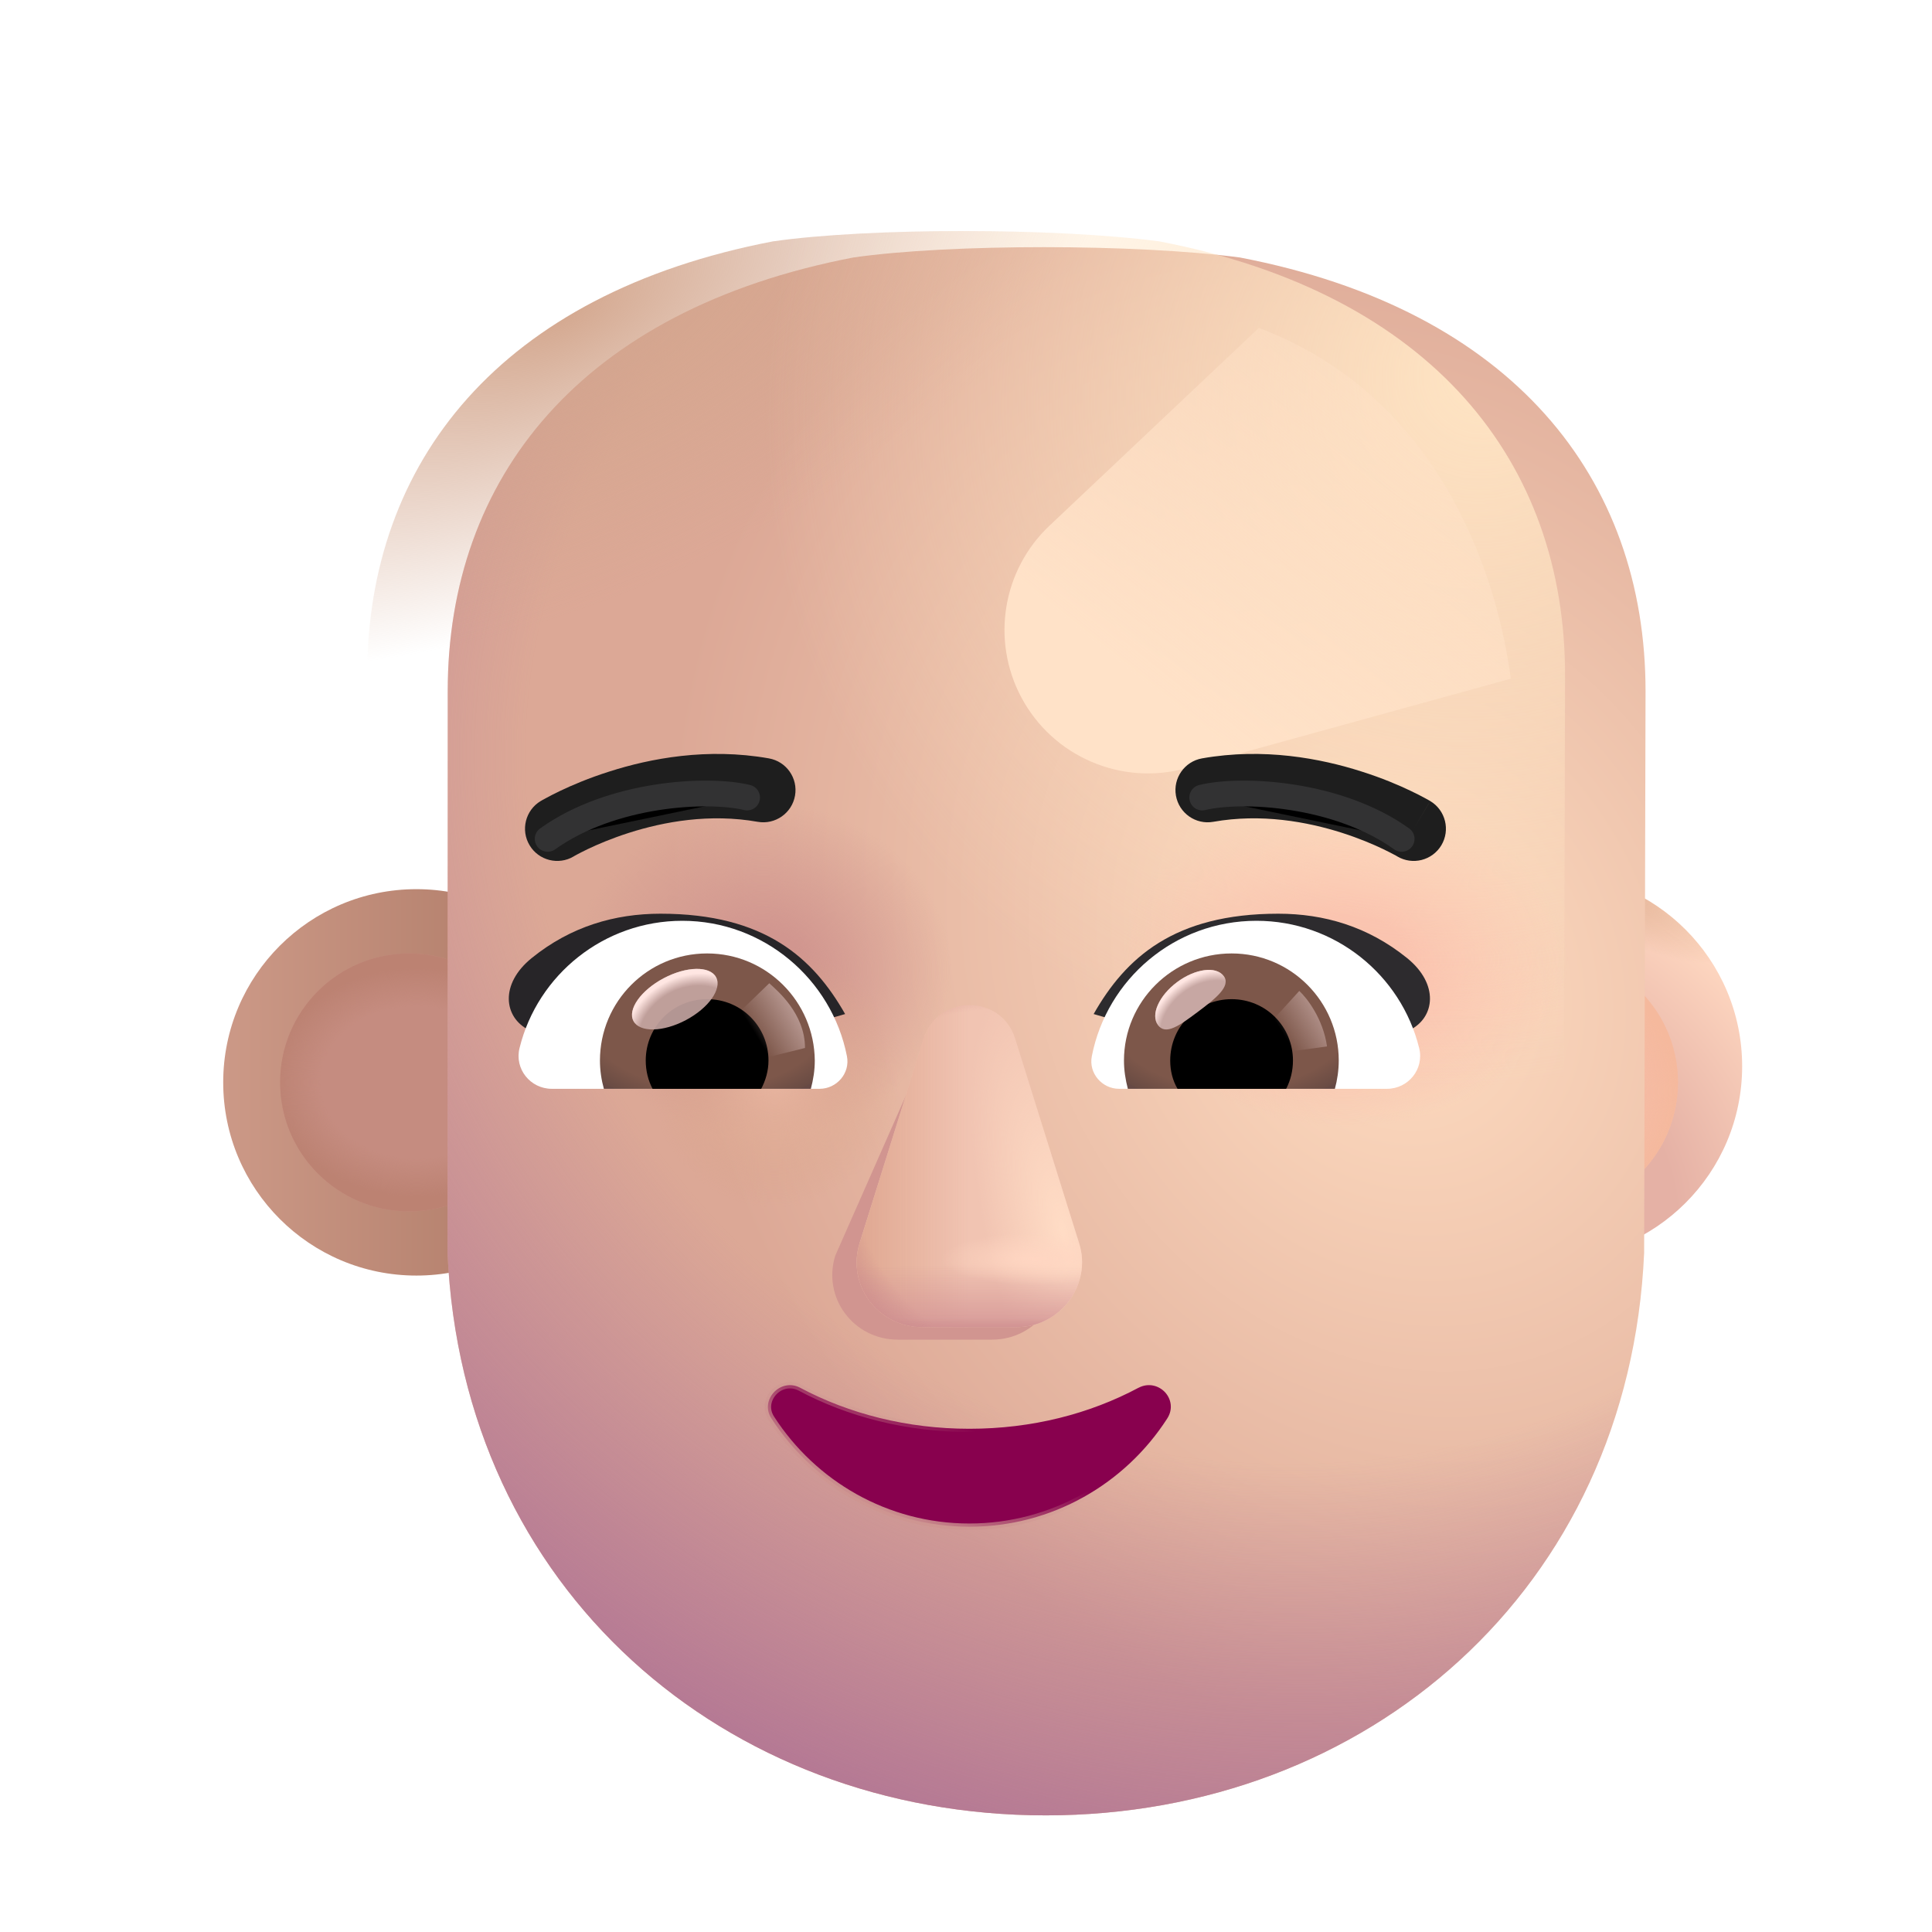 <svg viewBox="1 1 30 30" xmlns="http://www.w3.org/2000/svg">
<g filter="url(#filter0_i_3987_19260)">
<path d="M7.316 20.807C8.973 20.807 10.316 19.464 10.316 17.807C10.316 16.15 8.973 14.807 7.316 14.807C5.659 14.807 4.316 16.15 4.316 17.807C4.316 19.464 5.659 20.807 7.316 20.807Z" fill="url(#paint0_linear_3987_19260)"/>
</g>
<g filter="url(#filter1_i_3987_19260)">
<path d="M25.052 20.807C26.709 20.807 28.052 19.464 28.052 17.807C28.052 16.15 26.709 14.807 25.052 14.807C23.395 14.807 22.052 16.15 22.052 17.807C22.052 19.464 23.395 20.807 25.052 20.807Z" fill="url(#paint1_radial_3987_19260)"/>
<path d="M25.052 20.807C26.709 20.807 28.052 19.464 28.052 17.807C28.052 16.15 26.709 14.807 25.052 14.807C23.395 14.807 22.052 16.15 22.052 17.807C22.052 19.464 23.395 20.807 25.052 20.807Z" fill="url(#paint2_radial_3987_19260)"/>
</g>
<g filter="url(#filter2_f_3987_19260)">
<path d="M25.052 19.81C26.158 19.81 27.055 18.913 27.055 17.807C27.055 16.701 26.158 15.805 25.052 15.805C23.946 15.805 23.05 16.701 23.05 17.807C23.05 18.913 23.946 19.81 25.052 19.81Z" fill="#F6BCA5"/>
<path d="M25.052 19.81C26.158 19.81 27.055 18.913 27.055 17.807C27.055 16.701 26.158 15.805 25.052 15.805C23.946 15.805 23.05 16.701 23.05 17.807C23.05 18.913 23.946 19.81 25.052 19.81Z" fill="url(#paint3_radial_3987_19260)"/>
</g>
<g filter="url(#filter3_f_3987_19260)">
<path d="M7.352 19.81C8.458 19.81 9.355 18.913 9.355 17.807C9.355 16.701 8.458 15.805 7.352 15.805C6.246 15.805 5.35 16.701 5.35 17.807C5.35 18.913 6.246 19.81 7.352 19.81Z" fill="#C58C80"/>
<path d="M7.352 19.81C8.458 19.81 9.355 18.913 9.355 17.807C9.355 16.701 8.458 15.805 7.352 15.805C6.246 15.805 5.35 16.701 5.35 17.807C5.35 18.913 6.246 19.81 7.352 19.81Z" fill="url(#paint4_radial_3987_19260)"/>
</g>
<g filter="url(#filter4_i_3987_19260)">
<path d="M6.699 20.205C6.928 25.43 11.009 28.939 15.989 28.939C20.97 28.939 25.05 25.43 25.28 20.205L25.302 11.483C25.302 8.183 23.244 5.563 19.002 4.748C17.401 4.536 14.502 4.533 13.002 4.748C8.759 5.563 6.702 8.183 6.702 11.483L6.699 20.205Z" fill="url(#paint5_radial_3987_19260)"/>
<path d="M6.699 20.205C6.928 25.43 11.009 28.939 15.989 28.939C20.97 28.939 25.05 25.43 25.28 20.205L25.302 11.483C25.302 8.183 23.244 5.563 19.002 4.748C17.401 4.536 14.502 4.533 13.002 4.748C8.759 5.563 6.702 8.183 6.702 11.483L6.699 20.205Z" fill="url(#paint6_radial_3987_19260)"/>
<path d="M6.699 20.205C6.928 25.43 11.009 28.939 15.989 28.939C20.97 28.939 25.05 25.43 25.28 20.205L25.302 11.483C25.302 8.183 23.244 5.563 19.002 4.748C17.401 4.536 14.502 4.533 13.002 4.748C8.759 5.563 6.702 8.183 6.702 11.483L6.699 20.205Z" fill="url(#paint7_radial_3987_19260)"/>
<path d="M6.699 20.205C6.928 25.43 11.009 28.939 15.989 28.939C20.97 28.939 25.05 25.43 25.28 20.205L25.302 11.483C25.302 8.183 23.244 5.563 19.002 4.748C17.401 4.536 14.502 4.533 13.002 4.748C8.759 5.563 6.702 8.183 6.702 11.483L6.699 20.205Z" fill="url(#paint8_radial_3987_19260)"/>
<path d="M6.699 20.205C6.928 25.43 11.009 28.939 15.989 28.939C20.97 28.939 25.05 25.43 25.28 20.205L25.302 11.483C25.302 8.183 23.244 5.563 19.002 4.748C17.401 4.536 14.502 4.533 13.002 4.748C8.759 5.563 6.702 8.183 6.702 11.483L6.699 20.205Z" fill="url(#paint9_radial_3987_19260)"/>
</g>
<path d="M6.699 20.205C6.928 25.43 11.009 28.939 15.989 28.939C20.97 28.939 25.05 25.43 25.28 20.205L25.302 11.483C25.302 8.183 23.244 5.563 19.002 4.748C17.401 4.536 14.502 4.533 13.002 4.748C8.759 5.563 6.702 8.183 6.702 11.483L6.699 20.205Z" fill="url(#paint10_radial_3987_19260)"/>
<path d="M6.699 20.205C6.928 25.43 11.009 28.939 15.989 28.939C20.97 28.939 25.05 25.43 25.28 20.205L25.302 11.483C25.302 8.183 23.244 5.563 19.002 4.748C17.401 4.536 14.502 4.533 13.002 4.748C8.759 5.563 6.702 8.183 6.702 11.483L6.699 20.205Z" fill="url(#paint11_radial_3987_19260)"/>
<g filter="url(#filter5_f_3987_19260)">
<path d="M15.244 17.609L13.97 20.498C13.767 21.15 14.253 21.802 14.94 21.802H16.406C17.094 21.802 17.579 21.14 17.377 20.498L16.386 17.609C16.174 16.907 15.466 16.907 15.244 17.609Z" fill="#D19590"/>
</g>
<g filter="url(#filter6_f_3987_19260)">
<path d="M15.339 17.134L14.348 20.303C14.146 20.955 14.632 21.607 15.319 21.607H16.785C17.473 21.607 17.958 20.945 17.756 20.303L16.765 17.134C16.553 16.432 15.562 16.432 15.339 17.134Z" fill="#F1C4B2"/>
<path d="M15.339 17.134L14.348 20.303C14.146 20.955 14.632 21.607 15.319 21.607H16.785C17.473 21.607 17.958 20.945 17.756 20.303L16.765 17.134C16.553 16.432 15.562 16.432 15.339 17.134Z" fill="url(#paint12_radial_3987_19260)"/>
<path d="M15.339 17.134L14.348 20.303C14.146 20.955 14.632 21.607 15.319 21.607H16.785C17.473 21.607 17.958 20.945 17.756 20.303L16.765 17.134C16.553 16.432 15.562 16.432 15.339 17.134Z" fill="url(#paint13_linear_3987_19260)"/>
<path d="M15.339 17.134L14.348 20.303C14.146 20.955 14.632 21.607 15.319 21.607H16.785C17.473 21.607 17.958 20.945 17.756 20.303L16.765 17.134C16.553 16.432 15.562 16.432 15.339 17.134Z" fill="url(#paint14_linear_3987_19260)"/>
<path d="M15.339 17.134L14.348 20.303C14.146 20.955 14.632 21.607 15.319 21.607H16.785C17.473 21.607 17.958 20.945 17.756 20.303L16.765 17.134C16.553 16.432 15.562 16.432 15.339 17.134Z" fill="url(#paint15_radial_3987_19260)"/>
</g>
<path d="M15.339 17.134L14.348 20.303C14.146 20.955 14.632 21.607 15.319 21.607H16.785C17.473 21.607 17.958 20.945 17.756 20.303L16.765 17.134C16.553 16.432 15.562 16.432 15.339 17.134Z" fill="url(#paint16_linear_3987_19260)"/>
<path d="M15.339 17.134L14.348 20.303C14.146 20.955 14.632 21.607 15.319 21.607H16.785C17.473 21.607 17.958 20.945 17.756 20.303L16.765 17.134C16.553 16.432 15.562 16.432 15.339 17.134Z" fill="url(#paint17_radial_3987_19260)"/>
<path d="M13.425 22.549L13.425 22.549L13.425 22.549C13.271 22.468 13.111 22.518 13.016 22.621C12.92 22.724 12.884 22.886 12.981 23.029C13.631 24.036 14.763 24.707 16.052 24.707C17.342 24.707 18.474 24.036 19.123 23.029C19.22 22.881 19.185 22.72 19.089 22.617C18.992 22.515 18.833 22.469 18.68 22.549L18.68 22.549L18.679 22.549C17.92 22.954 17.025 23.186 16.052 23.186C15.089 23.186 14.185 22.954 13.425 22.549Z" fill="#88014E" stroke="url(#paint18_linear_3987_19260)" stroke-width="0.1"/>
<g filter="url(#filter7_i_3987_19260)">
<path d="M18.182 16.746C18.676 15.876 19.429 15.188 21.048 15.188C21.757 15.188 22.44 15.385 23.048 15.876C23.549 16.281 23.482 16.799 23.094 16.993L22.057 17.585C20.842 17.192 19.498 17.139 18.182 16.746Z" fill="#2D2B2E"/>
</g>
<g filter="url(#filter8_i_3987_19260)">
<path d="M13.923 16.746C13.428 15.876 12.676 15.188 11.057 15.188C10.348 15.188 9.664 15.385 9.057 15.876C8.556 16.281 8.623 16.799 9.011 16.993L10.048 17.585C11.263 17.192 12.607 17.139 13.923 16.746Z" fill="#272528"/>
</g>
<path d="M20.51 15.298C21.728 15.298 22.756 16.137 23.036 17.272C23.119 17.597 22.87 17.907 22.537 17.907H18.377C18.113 17.907 17.901 17.665 17.954 17.4C18.188 16.205 19.239 15.298 20.51 15.298Z" fill="white"/>
<path d="M20.124 15.805C21.047 15.805 21.788 16.553 21.788 17.468C21.788 17.62 21.765 17.771 21.728 17.907H18.513C18.476 17.763 18.453 17.62 18.453 17.468C18.453 16.553 19.202 15.805 20.124 15.805Z" fill="url(#paint19_radial_3987_19260)"/>
<path d="M19.171 17.468C19.171 16.939 19.595 16.515 20.124 16.515C20.654 16.515 21.077 16.939 21.077 17.468C21.077 17.627 21.039 17.779 20.971 17.907H19.285C19.209 17.779 19.171 17.627 19.171 17.468Z" fill="black"/>
<g filter="url(#filter9_f_3987_19260)">
<path d="M20.002 16.156C20.12 16.315 19.873 16.508 19.591 16.719C19.309 16.93 19.1 17.078 18.982 16.919C18.863 16.761 18.995 16.461 19.277 16.251C19.559 16.04 19.883 15.998 20.002 16.156Z" fill="#C7A7A3"/>
<path d="M20.002 16.156C20.12 16.315 19.873 16.508 19.591 16.719C19.309 16.93 19.1 17.078 18.982 16.919C18.863 16.761 18.995 16.461 19.277 16.251C19.559 16.04 19.883 15.998 20.002 16.156Z" fill="url(#paint20_radial_3987_19260)"/>
</g>
<g filter="url(#filter10_f_3987_19260)">
<path d="M21.606 17.249C21.545 16.819 21.293 16.495 21.175 16.387L20.691 16.919L20.909 17.344L21.606 17.249Z" fill="url(#paint21_linear_3987_19260)"/>
</g>
<path d="M11.595 15.298C10.377 15.298 9.348 16.137 9.068 17.272C8.985 17.597 9.235 17.907 9.568 17.907H13.727C13.992 17.907 14.204 17.665 14.151 17.4C13.916 16.205 12.857 15.298 11.595 15.298Z" fill="white"/>
<path d="M11.98 15.805C11.057 15.805 10.316 16.553 10.316 17.468C10.316 17.62 10.339 17.771 10.377 17.907H13.591C13.629 17.763 13.652 17.62 13.652 17.468C13.644 16.553 12.903 15.805 11.98 15.805Z" fill="url(#paint22_radial_3987_19260)"/>
<path d="M12.933 17.468C12.933 16.939 12.51 16.515 11.98 16.515C11.451 16.515 11.027 16.939 11.027 17.468C11.027 17.627 11.065 17.779 11.133 17.907H12.82C12.888 17.779 12.933 17.627 12.933 17.468Z" fill="black"/>
<g filter="url(#filter11_f_3987_19260)">
<path d="M13.5 17.273C13.5 16.735 13.063 16.377 12.945 16.268L12.407 16.788L12.738 17.462L13.5 17.273Z" fill="url(#paint23_linear_3987_19260)"/>
</g>
<g filter="url(#filter12_f_3987_19260)">
<ellipse cx="11.478" cy="16.515" rx="0.726" ry="0.368" transform="rotate(-27.914 11.478 16.515)" fill="#C7A7A3" fill-opacity="0.9"/>
<ellipse cx="11.478" cy="16.515" rx="0.726" ry="0.368" transform="rotate(-27.914 11.478 16.515)" fill="url(#paint24_radial_3987_19260)"/>
</g>
<g filter="url(#filter13_f_3987_19260)">
<path d="M17.296 9.163L20.547 6.092C23.484 7.201 24.281 10.154 24.459 11.539L19.418 12.929C18.412 13.207 17.348 12.748 16.858 11.827C16.388 10.941 16.567 9.851 17.296 9.163Z" fill="url(#paint25_linear_3987_19260)"/>
</g>
<g filter="url(#filter14_i_3987_19260)">
<path d="M9.718 14.492L9.71 14.497C9.709 14.497 9.709 14.497 9.709 14.498C9.472 14.639 9.165 14.562 9.024 14.326C8.881 14.089 8.959 13.781 9.195 13.639L9.196 13.639L9.198 13.638L9.204 13.634L9.221 13.624C9.236 13.616 9.256 13.604 9.282 13.591C9.333 13.563 9.406 13.525 9.498 13.481C9.682 13.393 9.944 13.281 10.263 13.18C10.896 12.977 11.783 12.807 12.739 12.976C13.011 13.024 13.193 13.283 13.145 13.555C13.097 13.827 12.837 14.009 12.565 13.961C11.822 13.829 11.108 13.959 10.567 14.132C10.298 14.218 10.079 14.312 9.928 14.384C9.853 14.42 9.796 14.45 9.758 14.47C9.74 14.48 9.726 14.488 9.718 14.492Z" fill="#1E1E1E"/>
</g>
<g filter="url(#filter15_i_3987_19260)">
<path fill-rule="evenodd" clip-rule="evenodd" d="M23.009 13.639C23.009 13.639 23.01 13.64 22.752 14.068L23.009 13.639C23.246 13.781 23.323 14.089 23.181 14.326C23.039 14.562 22.733 14.639 22.496 14.498C22.496 14.498 22.496 14.497 22.495 14.497L22.487 14.492C22.479 14.488 22.465 14.48 22.446 14.47C22.409 14.45 22.351 14.42 22.276 14.384C22.126 14.312 21.906 14.218 21.638 14.132C21.096 13.959 20.383 13.829 19.639 13.961C19.367 14.009 19.108 13.827 19.06 13.555C19.012 13.283 19.194 13.024 19.465 12.976C20.422 12.807 21.308 12.977 21.942 13.18C22.261 13.281 22.523 13.393 22.706 13.481C22.799 13.525 22.872 13.563 22.923 13.591C22.948 13.604 22.969 13.616 22.983 13.624L23.001 13.634L23.006 13.638L23.008 13.639L23.009 13.639Z" fill="#1E1E1E"/>
</g>
<g filter="url(#filter16_f_3987_19260)">
<path d="M19.668 13.384C20.27 13.237 21.765 13.31 22.765 14.026" stroke="#323233" stroke-width="0.4" stroke-linecap="round"/>
</g>
<g filter="url(#filter17_f_3987_19260)">
<path d="M12.601 13.384C11.999 13.237 10.504 13.31 9.504 14.026" stroke="#323233" stroke-width="0.4" stroke-linecap="round"/>
</g>
<defs>
<filter id="filter0_i_3987_19260" x="4.316" y="14.807" width="6.15" height="6" filterUnits="userSpaceOnUse" color-interpolation-filters="sRGB">
<feFlood flood-opacity="0" result="BackgroundImageFix"/>
<feBlend mode="normal" in="SourceGraphic" in2="BackgroundImageFix" result="shape"/>
<feColorMatrix in="SourceAlpha" type="matrix" values="0 0 0 0 0 0 0 0 0 0 0 0 0 0 0 0 0 0 127 0" result="hardAlpha"/>
<feOffset dx="0.15"/>
<feGaussianBlur stdDeviation="0.25"/>
<feComposite in2="hardAlpha" operator="arithmetic" k2="-1" k3="1"/>
<feColorMatrix type="matrix" values="0 0 0 0 0.894 0 0 0 0 0.682 0 0 0 0 0.6 0 0 0 1 0"/>
<feBlend mode="normal" in2="shape" result="effect1_innerShadow_3987_19260"/>
</filter>
<filter id="filter1_i_3987_19260" x="22.052" y="14.557" width="6" height="6.25" filterUnits="userSpaceOnUse" color-interpolation-filters="sRGB">
<feFlood flood-opacity="0" result="BackgroundImageFix"/>
<feBlend mode="normal" in="SourceGraphic" in2="BackgroundImageFix" result="shape"/>
<feColorMatrix in="SourceAlpha" type="matrix" values="0 0 0 0 0 0 0 0 0 0 0 0 0 0 0 0 0 0 127 0" result="hardAlpha"/>
<feOffset dy="-0.25"/>
<feGaussianBlur stdDeviation="0.25"/>
<feComposite in2="hardAlpha" operator="arithmetic" k2="-1" k3="1"/>
<feColorMatrix type="matrix" values="0 0 0 0 0.784 0 0 0 0 0.573 0 0 0 0 0.514 0 0 0 1 0"/>
<feBlend mode="normal" in2="shape" result="effect1_innerShadow_3987_19260"/>
</filter>
<filter id="filter2_f_3987_19260" x="22.55" y="15.305" width="5.005" height="5.005" filterUnits="userSpaceOnUse" color-interpolation-filters="sRGB">
<feFlood flood-opacity="0" result="BackgroundImageFix"/>
<feBlend mode="normal" in="SourceGraphic" in2="BackgroundImageFix" result="shape"/>
<feGaussianBlur stdDeviation="0.25" result="effect1_foregroundBlur_3987_19260"/>
</filter>
<filter id="filter3_f_3987_19260" x="4.95" y="15.405" width="4.805" height="4.805" filterUnits="userSpaceOnUse" color-interpolation-filters="sRGB">
<feFlood flood-opacity="0" result="BackgroundImageFix"/>
<feBlend mode="normal" in="SourceGraphic" in2="BackgroundImageFix" result="shape"/>
<feGaussianBlur stdDeviation="0.2" result="effect1_foregroundBlur_3987_19260"/>
</filter>
<filter id="filter4_i_3987_19260" x="6.699" y="4.588" width="19.853" height="24.601" filterUnits="userSpaceOnUse" color-interpolation-filters="sRGB">
<feFlood flood-opacity="0" result="BackgroundImageFix"/>
<feBlend mode="normal" in="SourceGraphic" in2="BackgroundImageFix" result="shape"/>
<feColorMatrix in="SourceAlpha" type="matrix" values="0 0 0 0 0 0 0 0 0 0 0 0 0 0 0 0 0 0 127 0" result="hardAlpha"/>
<feOffset dx="1.25" dy="0.25"/>
<feGaussianBlur stdDeviation="0.875"/>
<feComposite in2="hardAlpha" operator="arithmetic" k2="-1" k3="1"/>
<feColorMatrix type="matrix" values="0 0 0 0 0.914 0 0 0 0 0.682 0 0 0 0 0.592 0 0 0 1 0"/>
<feBlend mode="normal" in2="shape" result="effect1_innerShadow_3987_19260"/>
</filter>
<filter id="filter5_f_3987_19260" x="13.423" y="16.583" width="4.5" height="5.719" filterUnits="userSpaceOnUse" color-interpolation-filters="sRGB">
<feFlood flood-opacity="0" result="BackgroundImageFix"/>
<feBlend mode="normal" in="SourceGraphic" in2="BackgroundImageFix" result="shape"/>
<feGaussianBlur stdDeviation="0.25" result="effect1_foregroundBlur_3987_19260"/>
</filter>
<filter id="filter6_f_3987_19260" x="14.052" y="16.357" width="4" height="5.5" filterUnits="userSpaceOnUse" color-interpolation-filters="sRGB">
<feFlood flood-opacity="0" result="BackgroundImageFix"/>
<feBlend mode="normal" in="SourceGraphic" in2="BackgroundImageFix" result="shape"/>
<feGaussianBlur stdDeviation="0.125" result="effect1_foregroundBlur_3987_19260"/>
</filter>
<filter id="filter7_i_3987_19260" x="17.982" y="15.188" width="5.423" height="2.397" filterUnits="userSpaceOnUse" color-interpolation-filters="sRGB">
<feFlood flood-opacity="0" result="BackgroundImageFix"/>
<feBlend mode="normal" in="SourceGraphic" in2="BackgroundImageFix" result="shape"/>
<feColorMatrix in="SourceAlpha" type="matrix" values="0 0 0 0 0 0 0 0 0 0 0 0 0 0 0 0 0 0 127 0" result="hardAlpha"/>
<feOffset dx="-0.2"/>
<feGaussianBlur stdDeviation="0.2"/>
<feComposite in2="hardAlpha" operator="arithmetic" k2="-1" k3="1"/>
<feColorMatrix type="matrix" values="0 0 0 0 0.094 0 0 0 0 0.067 0 0 0 0 0.118 0 0 0 1 0"/>
<feBlend mode="normal" in2="shape" result="effect1_innerShadow_3987_19260"/>
</filter>
<filter id="filter8_i_3987_19260" x="8.7" y="15.188" width="5.423" height="2.397" filterUnits="userSpaceOnUse" color-interpolation-filters="sRGB">
<feFlood flood-opacity="0" result="BackgroundImageFix"/>
<feBlend mode="normal" in="SourceGraphic" in2="BackgroundImageFix" result="shape"/>
<feColorMatrix in="SourceAlpha" type="matrix" values="0 0 0 0 0 0 0 0 0 0 0 0 0 0 0 0 0 0 127 0" result="hardAlpha"/>
<feOffset dx="0.2"/>
<feGaussianBlur stdDeviation="0.125"/>
<feComposite in2="hardAlpha" operator="arithmetic" k2="-1" k3="1"/>
<feColorMatrix type="matrix" values="0 0 0 0 0.086 0 0 0 0 0.055 0 0 0 0 0.114 0 0 0 1 0"/>
<feBlend mode="normal" in2="shape" result="effect1_innerShadow_3987_19260"/>
</filter>
<filter id="filter9_f_3987_19260" x="18.838" y="15.96" width="1.294" height="1.125" filterUnits="userSpaceOnUse" color-interpolation-filters="sRGB">
<feFlood flood-opacity="0" result="BackgroundImageFix"/>
<feBlend mode="normal" in="SourceGraphic" in2="BackgroundImageFix" result="shape"/>
<feGaussianBlur stdDeviation="0.05" result="effect1_foregroundBlur_3987_19260"/>
</filter>
<filter id="filter10_f_3987_19260" x="20.491" y="16.187" width="1.316" height="1.357" filterUnits="userSpaceOnUse" color-interpolation-filters="sRGB">
<feFlood flood-opacity="0" result="BackgroundImageFix"/>
<feBlend mode="normal" in="SourceGraphic" in2="BackgroundImageFix" result="shape"/>
<feGaussianBlur stdDeviation="0.1" result="effect1_foregroundBlur_3987_19260"/>
</filter>
<filter id="filter11_f_3987_19260" x="12.207" y="16.069" width="1.493" height="1.594" filterUnits="userSpaceOnUse" color-interpolation-filters="sRGB">
<feFlood flood-opacity="0" result="BackgroundImageFix"/>
<feBlend mode="normal" in="SourceGraphic" in2="BackgroundImageFix" result="shape"/>
<feGaussianBlur stdDeviation="0.1" result="effect1_foregroundBlur_3987_19260"/>
</filter>
<filter id="filter12_f_3987_19260" x="10.713" y="15.945" width="1.529" height="1.141" filterUnits="userSpaceOnUse" color-interpolation-filters="sRGB">
<feFlood flood-opacity="0" result="BackgroundImageFix"/>
<feBlend mode="normal" in="SourceGraphic" in2="BackgroundImageFix" result="shape"/>
<feGaussianBlur stdDeviation="0.05" result="effect1_foregroundBlur_3987_19260"/>
</filter>
<filter id="filter13_f_3987_19260" x="14.098" y="3.592" width="12.86" height="11.918" filterUnits="userSpaceOnUse" color-interpolation-filters="sRGB">
<feFlood flood-opacity="0" result="BackgroundImageFix"/>
<feBlend mode="normal" in="SourceGraphic" in2="BackgroundImageFix" result="shape"/>
<feGaussianBlur stdDeviation="1.25" result="effect1_foregroundBlur_3987_19260"/>
</filter>
<filter id="filter14_i_3987_19260" x="8.952" y="12.707" width="4.4" height="1.861" filterUnits="userSpaceOnUse" color-interpolation-filters="sRGB">
<feFlood flood-opacity="0" result="BackgroundImageFix"/>
<feBlend mode="normal" in="SourceGraphic" in2="BackgroundImageFix" result="shape"/>
<feColorMatrix in="SourceAlpha" type="matrix" values="0 0 0 0 0 0 0 0 0 0 0 0 0 0 0 0 0 0 127 0" result="hardAlpha"/>
<feOffset dx="0.2" dy="-0.2"/>
<feGaussianBlur stdDeviation="0.15"/>
<feComposite in2="hardAlpha" operator="arithmetic" k2="-1" k3="1"/>
<feColorMatrix type="matrix" values="0 0 0 0 0.043 0 0 0 0 0.024 0 0 0 0 0.031 0 0 0 1 0"/>
<feBlend mode="normal" in2="shape" result="effect1_innerShadow_3987_19260"/>
</filter>
<filter id="filter15_i_3987_19260" x="19.052" y="12.707" width="4.4" height="1.861" filterUnits="userSpaceOnUse" color-interpolation-filters="sRGB">
<feFlood flood-opacity="0" result="BackgroundImageFix"/>
<feBlend mode="normal" in="SourceGraphic" in2="BackgroundImageFix" result="shape"/>
<feColorMatrix in="SourceAlpha" type="matrix" values="0 0 0 0 0 0 0 0 0 0 0 0 0 0 0 0 0 0 127 0" result="hardAlpha"/>
<feOffset dx="0.2" dy="-0.2"/>
<feGaussianBlur stdDeviation="0.15"/>
<feComposite in2="hardAlpha" operator="arithmetic" k2="-1" k3="1"/>
<feColorMatrix type="matrix" values="0 0 0 0 0.043 0 0 0 0 0.024 0 0 0 0 0.031 0 0 0 1 0"/>
<feBlend mode="normal" in2="shape" result="effect1_innerShadow_3987_19260"/>
</filter>
<filter id="filter16_f_3987_19260" x="19.068" y="12.721" width="4.296" height="1.904" filterUnits="userSpaceOnUse" color-interpolation-filters="sRGB">
<feFlood flood-opacity="0" result="BackgroundImageFix"/>
<feBlend mode="normal" in="SourceGraphic" in2="BackgroundImageFix" result="shape"/>
<feGaussianBlur stdDeviation="0.2" result="effect1_foregroundBlur_3987_19260"/>
</filter>
<filter id="filter17_f_3987_19260" x="8.904" y="12.721" width="4.296" height="1.904" filterUnits="userSpaceOnUse" color-interpolation-filters="sRGB">
<feFlood flood-opacity="0" result="BackgroundImageFix"/>
<feBlend mode="normal" in="SourceGraphic" in2="BackgroundImageFix" result="shape"/>
<feGaussianBlur stdDeviation="0.2" result="effect1_foregroundBlur_3987_19260"/>
</filter>
<linearGradient id="paint0_linear_3987_19260" x1="4.316" y1="17.97" x2="9.834" y2="17.97" gradientUnits="userSpaceOnUse">
<stop stop-color="#CC9987"/>
<stop offset="1" stop-color="#AC7864"/>
</linearGradient>
<radialGradient id="paint1_radial_3987_19260" cx="0" cy="0" r="1" gradientUnits="userSpaceOnUse" gradientTransform="translate(24.459 19.626) rotate(-48.104) scale(5.101 6.228)">
<stop offset="0.444" stop-color="#E5B1A5"/>
<stop offset="0.944" stop-color="#FFD8C1"/>
</radialGradient>
<radialGradient id="paint2_radial_3987_19260" cx="0" cy="0" r="1" gradientUnits="userSpaceOnUse" gradientTransform="translate(25.505 14.673) rotate(29.271) scale(2.812 0.795)">
<stop stop-color="#DBA98B"/>
<stop offset="1" stop-color="#DBA98B" stop-opacity="0"/>
</radialGradient>
<radialGradient id="paint3_radial_3987_19260" cx="0" cy="0" r="1" gradientUnits="userSpaceOnUse" gradientTransform="translate(24.24 18.017) rotate(-4.254) scale(2.823 2.207)">
<stop offset="0.719" stop-color="#F4B89E" stop-opacity="0"/>
<stop offset="1" stop-color="#F5B99D"/>
</radialGradient>
<radialGradient id="paint4_radial_3987_19260" cx="0" cy="0" r="1" gradientUnits="userSpaceOnUse" gradientTransform="translate(7.474 17.807) rotate(180) scale(2.25 1.775)">
<stop offset="0.667" stop-color="#BC8272" stop-opacity="0"/>
<stop offset="1" stop-color="#BC8272"/>
</radialGradient>
<radialGradient id="paint5_radial_3987_19260" cx="0" cy="0" r="1" gradientUnits="userSpaceOnUse" gradientTransform="translate(21.312 15.81) rotate(151.336) scale(10.684 12.79)">
<stop stop-color="#FFDDC1"/>
<stop offset="1" stop-color="#DCA896"/>
</radialGradient>
<radialGradient id="paint6_radial_3987_19260" cx="0" cy="0" r="1" gradientUnits="userSpaceOnUse" gradientTransform="translate(11.595 15.815) rotate(-90) scale(2.601 2.931)">
<stop offset="0.231" stop-color="#D1968F"/>
<stop offset="1" stop-color="#D1968F" stop-opacity="0"/>
</radialGradient>
<radialGradient id="paint7_radial_3987_19260" cx="0" cy="0" r="1" gradientUnits="userSpaceOnUse" gradientTransform="translate(20.636 15.649) rotate(-90) scale(2.601 3.467)">
<stop offset="0.264" stop-color="#F9BBAA"/>
<stop offset="1" stop-color="#F9BBAA" stop-opacity="0"/>
</radialGradient>
<radialGradient id="paint8_radial_3987_19260" cx="0" cy="0" r="1" gradientUnits="userSpaceOnUse" gradientTransform="translate(11.781 17.467) rotate(90) scale(2.031 1.933)">
<stop stop-color="#E9B6A1"/>
<stop offset="1" stop-color="#D7A285" stop-opacity="0"/>
<stop offset="1" stop-color="#E9B6A1" stop-opacity="0"/>
</radialGradient>
<radialGradient id="paint9_radial_3987_19260" cx="0" cy="0" r="1" gradientUnits="userSpaceOnUse" gradientTransform="translate(19.188 12.998) rotate(107.21) scale(16.688 18.189)">
<stop offset="0.622" stop-color="#B57994" stop-opacity="0"/>
<stop offset="1" stop-color="#B57994"/>
</radialGradient>
<radialGradient id="paint10_radial_3987_19260" cx="0" cy="0" r="1" gradientUnits="userSpaceOnUse" gradientTransform="translate(9.614 5.825) rotate(66.037) scale(4.472 9.301)">
<stop stop-color="#D3A68D"/>
<stop offset="1" stop-color="#D3A68D" stop-opacity="0"/>
</radialGradient>
<radialGradient id="paint11_radial_3987_19260" cx="0" cy="0" r="1" gradientUnits="userSpaceOnUse" gradientTransform="translate(24.103 6.669) rotate(134.18) scale(11.627 10.816)">
<stop stop-color="#FFE5C4"/>
<stop offset="1" stop-color="#FFE5C4" stop-opacity="0"/>
</radialGradient>
<radialGradient id="paint12_radial_3987_19260" cx="0" cy="0" r="1" gradientUnits="userSpaceOnUse" gradientTransform="translate(17.515 20.153) rotate(-102.564) scale(3.904 1.203)">
<stop offset="0.017" stop-color="#FFDCC5"/>
<stop offset="1" stop-color="#FFDCC5" stop-opacity="0"/>
</radialGradient>
<linearGradient id="paint13_linear_3987_19260" x1="14.302" y1="20.289" x2="16.052" y2="20.289" gradientUnits="userSpaceOnUse">
<stop stop-color="#DFA791"/>
<stop offset="1" stop-color="#DFA791" stop-opacity="0"/>
</linearGradient>
<linearGradient id="paint14_linear_3987_19260" x1="16.052" y1="21.779" x2="16.052" y2="20.641" gradientUnits="userSpaceOnUse">
<stop stop-color="#D29394"/>
<stop offset="1" stop-color="#D29394" stop-opacity="0"/>
</linearGradient>
<radialGradient id="paint15_radial_3987_19260" cx="0" cy="0" r="1" gradientUnits="userSpaceOnUse" gradientTransform="translate(17.068 20.548) rotate(-180) scale(1.453 0.406)">
<stop stop-color="#FFD6C2"/>
<stop offset="1" stop-color="#FFD6C2" stop-opacity="0"/>
</radialGradient>
<linearGradient id="paint16_linear_3987_19260" x1="16.198" y1="21.73" x2="16.198" y2="21.47" gradientUnits="userSpaceOnUse">
<stop stop-color="#CC8C8D"/>
<stop offset="1" stop-color="#CC8C8D" stop-opacity="0"/>
</linearGradient>
<radialGradient id="paint17_radial_3987_19260" cx="0" cy="0" r="1" gradientUnits="userSpaceOnUse" gradientTransform="translate(16.755 19.438) rotate(145.529) scale(3.101 3.727)">
<stop offset="0.778" stop-color="#CC8C8D" stop-opacity="0"/>
<stop offset="1" stop-color="#CC8C8D"/>
</radialGradient>
<linearGradient id="paint18_linear_3987_19260" x1="14.693" y1="24.532" x2="15.537" y2="22.907" gradientUnits="userSpaceOnUse">
<stop stop-color="#CE9591"/>
<stop offset="1" stop-color="#CE9591" stop-opacity="0"/>
</linearGradient>
<radialGradient id="paint19_radial_3987_19260" cx="0" cy="0" r="1" gradientUnits="userSpaceOnUse" gradientTransform="translate(20.12 16.694) rotate(90) scale(1.513 2.406)">
<stop offset="0.802" stop-color="#7D574A"/>
<stop offset="1" stop-color="#694B43"/>
<stop offset="1" stop-color="#804D49"/>
<stop offset="1" stop-color="#664944"/>
</radialGradient>
<radialGradient id="paint20_radial_3987_19260" cx="0" cy="0" r="1" gradientUnits="userSpaceOnUse" gradientTransform="translate(19.695 16.851) rotate(-127.812) scale(0.705 0.971)">
<stop offset="0.766" stop-color="#FFE6E2" stop-opacity="0"/>
<stop offset="0.966" stop-color="#FFE6E2"/>
</radialGradient>
<linearGradient id="paint21_linear_3987_19260" x1="21.571" y1="16.794" x2="20.986" y2="17.155" gradientUnits="userSpaceOnUse">
<stop stop-color="#B4948D"/>
<stop offset="1" stop-color="#B4948D" stop-opacity="0"/>
</linearGradient>
<radialGradient id="paint22_radial_3987_19260" cx="0" cy="0" r="1" gradientUnits="userSpaceOnUse" gradientTransform="translate(11.984 16.694) rotate(90) scale(1.513 2.406)">
<stop offset="0.802" stop-color="#7D574A"/>
<stop offset="1" stop-color="#694B43"/>
<stop offset="1" stop-color="#804D49"/>
<stop offset="1" stop-color="#664944"/>
</radialGradient>
<linearGradient id="paint23_linear_3987_19260" x1="13.371" y1="16.794" x2="12.786" y2="17.155" gradientUnits="userSpaceOnUse">
<stop stop-color="#B4948D"/>
<stop offset="1" stop-color="#B4948D" stop-opacity="0"/>
</linearGradient>
<radialGradient id="paint24_radial_3987_19260" cx="0" cy="0" r="1" gradientUnits="userSpaceOnUse" gradientTransform="translate(11.45 17.103) rotate(-90.897) scale(0.921 1.107)">
<stop offset="0.766" stop-color="#FFE6E2" stop-opacity="0"/>
<stop offset="0.966" stop-color="#FFE6E2"/>
</radialGradient>
<linearGradient id="paint25_linear_3987_19260" x1="19.591" y1="12.259" x2="25.45" y2="4.945" gradientUnits="userSpaceOnUse">
<stop stop-color="#FFE2C8"/>
<stop offset="1" stop-color="#FFE2C8" stop-opacity="0"/>
</linearGradient>
</defs>
</svg>
